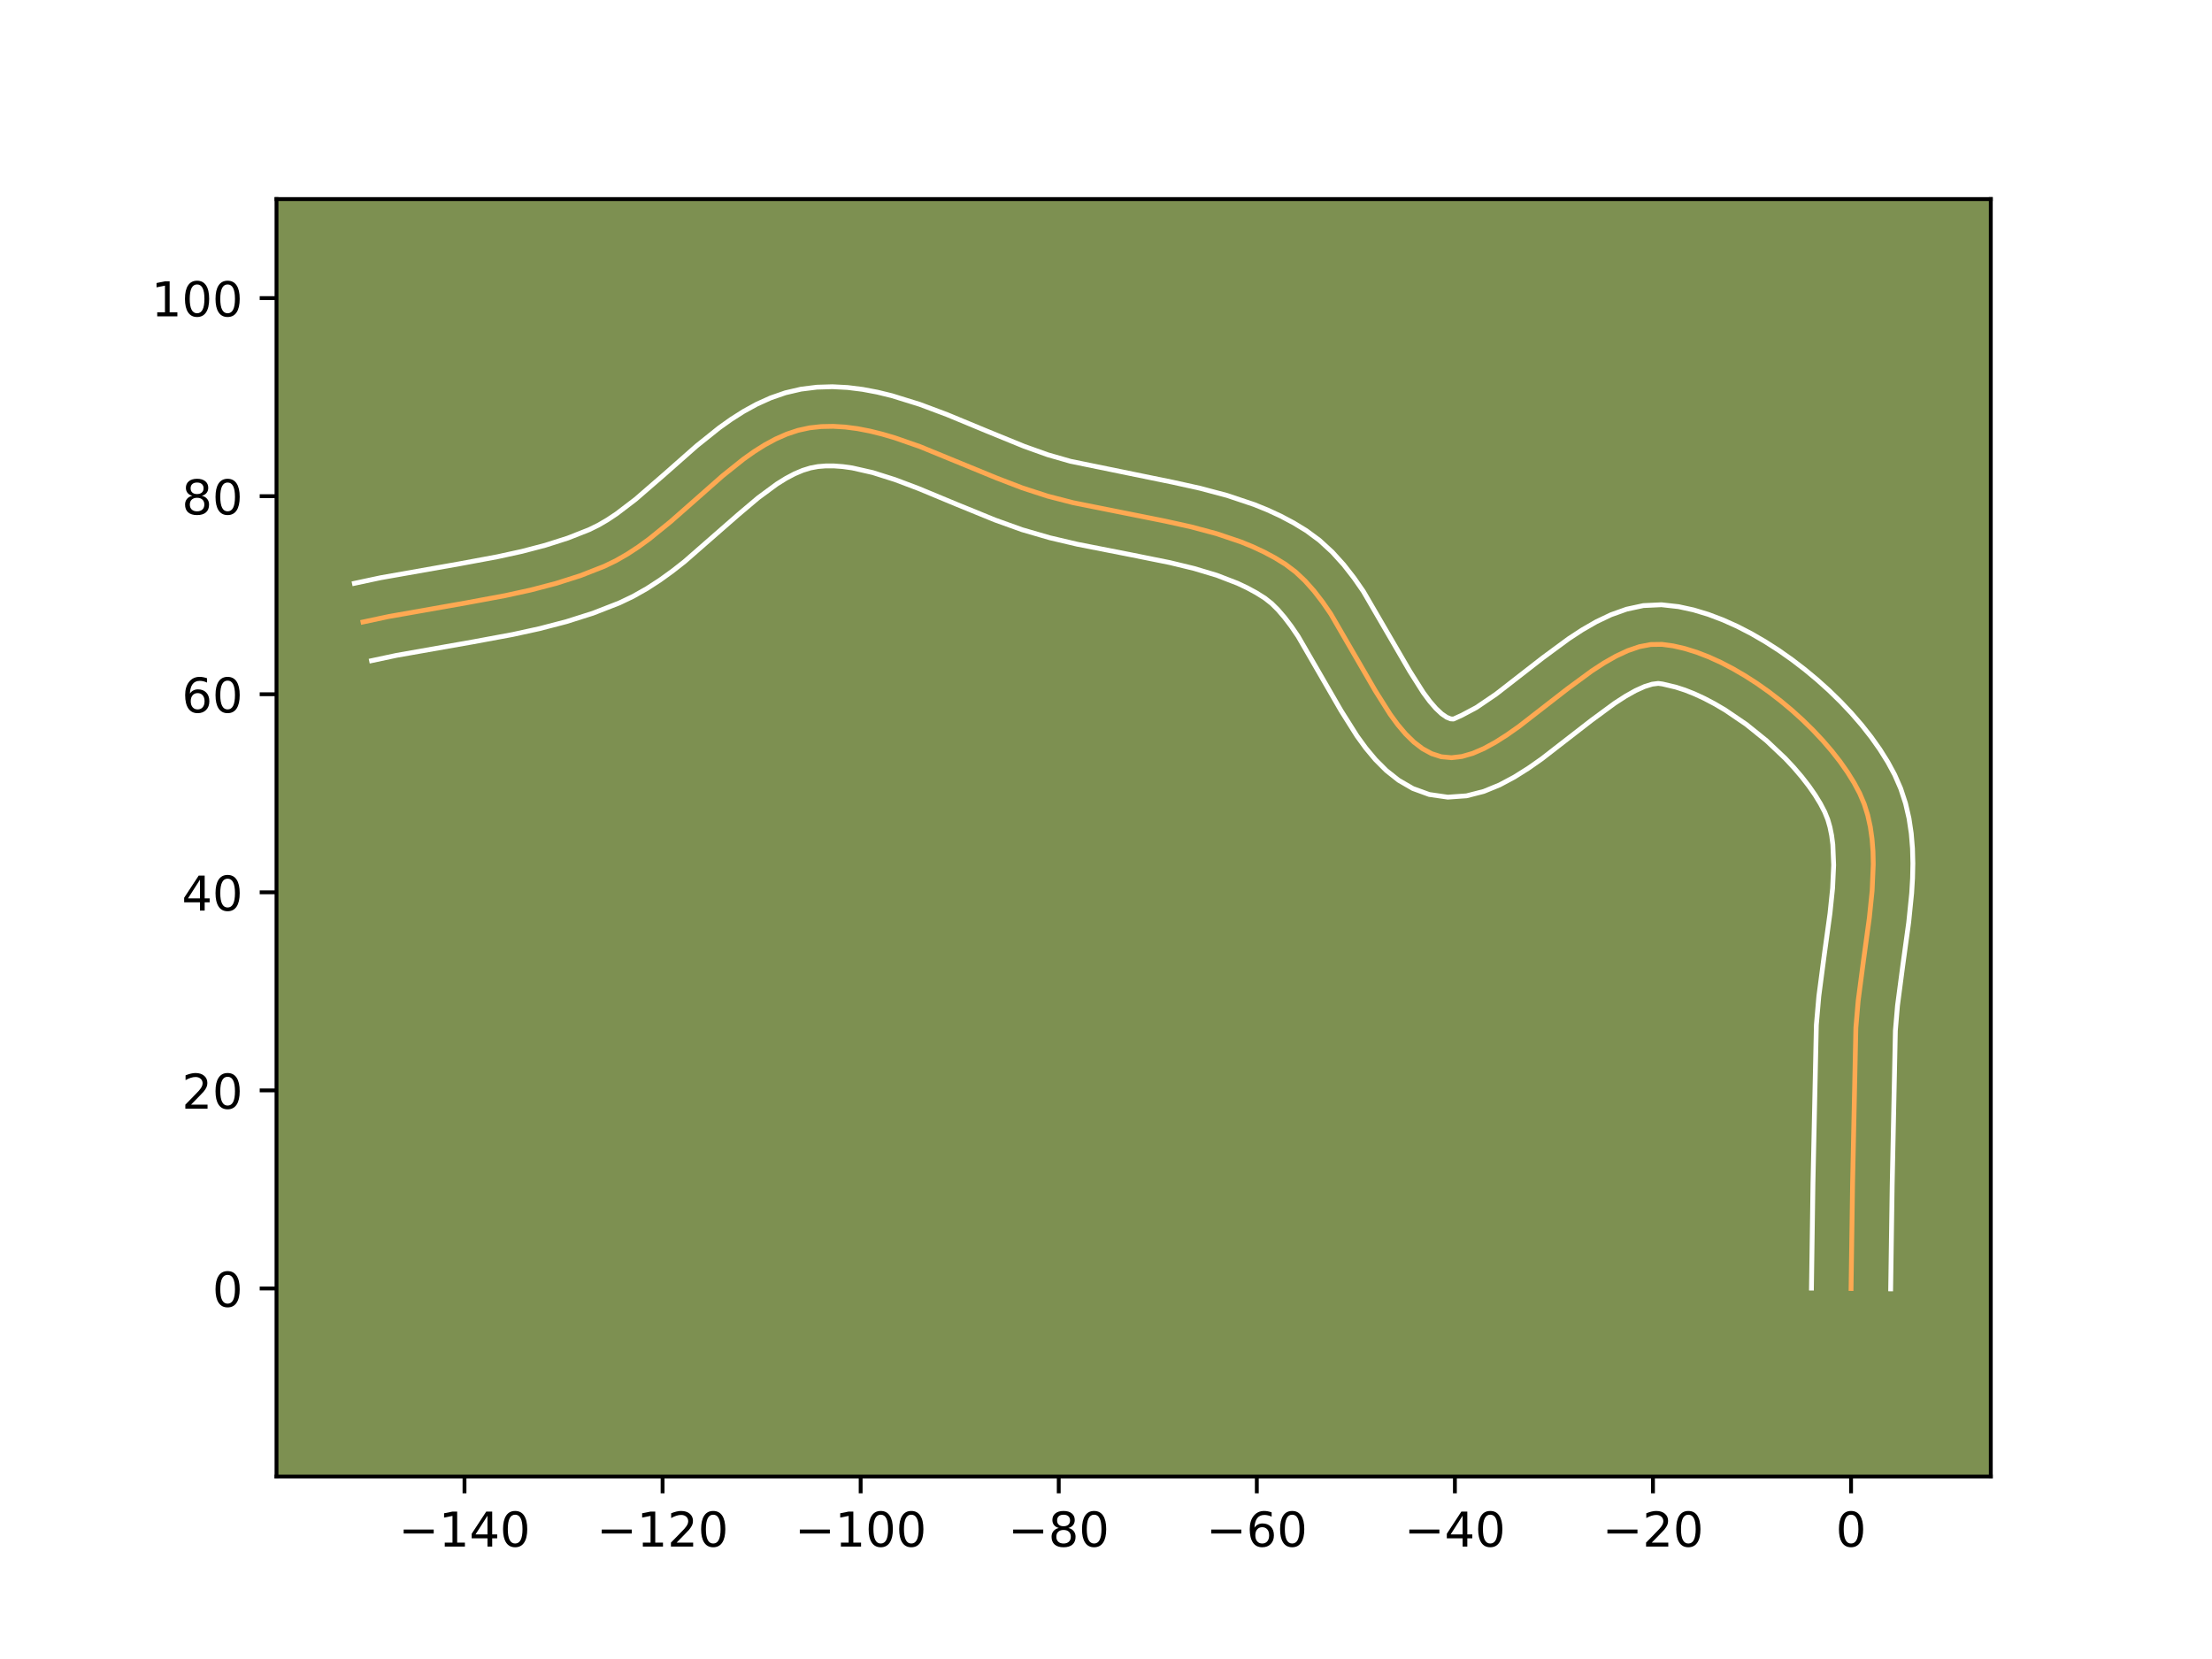 <?xml version="1.0" encoding="utf-8" standalone="no"?>
<!DOCTYPE svg PUBLIC "-//W3C//DTD SVG 1.1//EN"
  "http://www.w3.org/Graphics/SVG/1.1/DTD/svg11.dtd">
<!-- Created with matplotlib (https://matplotlib.org/) -->
<svg height="345.6pt" version="1.1" viewBox="0 0 460.8 345.6" width="460.8pt" xmlns="http://www.w3.org/2000/svg" xmlns:xlink="http://www.w3.org/1999/xlink">
 <defs>
  <style type="text/css">*{stroke-linecap:butt;stroke-linejoin:round;}</style>
 </defs>
 <g id="figure_1">
  <g id="patch_1">
   <path d="M 0 345.6 
L 460.8 345.6 
L 460.8 0 
L 0 0 
z
" style="fill:#ffffff;"/>
  </g>
  <g id="axes_1">
   <g id="patch_2">
    <path d="M 57.6 307.584 
L 414.72 307.584 
L 414.72 41.472 
L 57.6 41.472 
z
" style="fill:#7d9051;"/>
   </g>
   <g id="matplotlib.axis_1">
    <g id="xtick_1">
     <g id="line2d_1">
      <defs>
       <path d="M 0 0 
L 0 3.5 
" id="ma9af62fbb3" style="stroke:#000000;stroke-width:0.8;"/>
      </defs>
      <g>
       <use style="stroke:#000000;stroke-width:0.8;" x="96.764" xlink:href="#ma9af62fbb3" y="307.584"/>
      </g>
     </g>
     <g id="text_1">
      <!-- −140 -->
      <g transform="translate(83.031 322.182)scale(0.1 -0.1)">
       <defs>
        <path d="M 10.594 35.5 
L 73.188 35.5 
L 73.188 27.203 
L 10.594 27.203 
z
" id="DejaVuSans-8722"/>
        <path d="M 12.406 8.297 
L 28.516 8.297 
L 28.516 63.922 
L 10.984 60.406 
L 10.984 69.391 
L 28.422 72.906 
L 38.281 72.906 
L 38.281 8.297 
L 54.391 8.297 
L 54.391 0 
L 12.406 0 
z
" id="DejaVuSans-49"/>
        <path d="M 37.797 64.312 
L 12.891 25.391 
L 37.797 25.391 
z
M 35.203 72.906 
L 47.609 72.906 
L 47.609 25.391 
L 58.016 25.391 
L 58.016 17.188 
L 47.609 17.188 
L 47.609 0 
L 37.797 0 
L 37.797 17.188 
L 4.891 17.188 
L 4.891 26.703 
z
" id="DejaVuSans-52"/>
        <path d="M 31.781 66.406 
Q 24.172 66.406 20.328 58.906 
Q 16.5 51.422 16.5 36.375 
Q 16.5 21.391 20.328 13.891 
Q 24.172 6.391 31.781 6.391 
Q 39.453 6.391 43.281 13.891 
Q 47.125 21.391 47.125 36.375 
Q 47.125 51.422 43.281 58.906 
Q 39.453 66.406 31.781 66.406 
z
M 31.781 74.219 
Q 44.047 74.219 50.516 64.516 
Q 56.984 54.828 56.984 36.375 
Q 56.984 17.969 50.516 8.266 
Q 44.047 -1.422 31.781 -1.422 
Q 19.531 -1.422 13.062 8.266 
Q 6.594 17.969 6.594 36.375 
Q 6.594 54.828 13.062 64.516 
Q 19.531 74.219 31.781 74.219 
z
" id="DejaVuSans-48"/>
       </defs>
       <use xlink:href="#DejaVuSans-8722"/>
       <use x="83.789" xlink:href="#DejaVuSans-49"/>
       <use x="147.412" xlink:href="#DejaVuSans-52"/>
       <use x="211.035" xlink:href="#DejaVuSans-48"/>
      </g>
     </g>
    </g>
    <g id="xtick_2">
     <g id="line2d_2">
      <g>
       <use style="stroke:#000000;stroke-width:0.8;" x="138.028" xlink:href="#ma9af62fbb3" y="307.584"/>
      </g>
     </g>
     <g id="text_2">
      <!-- −120 -->
      <g transform="translate(124.294 322.182)scale(0.1 -0.1)">
       <defs>
        <path d="M 19.188 8.297 
L 53.609 8.297 
L 53.609 0 
L 7.328 0 
L 7.328 8.297 
Q 12.938 14.109 22.625 23.891 
Q 32.328 33.688 34.812 36.531 
Q 39.547 41.844 41.422 45.531 
Q 43.312 49.219 43.312 52.781 
Q 43.312 58.594 39.234 62.25 
Q 35.156 65.922 28.609 65.922 
Q 23.969 65.922 18.812 64.312 
Q 13.672 62.703 7.812 59.422 
L 7.812 69.391 
Q 13.766 71.781 18.938 73 
Q 24.125 74.219 28.422 74.219 
Q 39.75 74.219 46.484 68.547 
Q 53.219 62.891 53.219 53.422 
Q 53.219 48.922 51.531 44.891 
Q 49.859 40.875 45.406 35.406 
Q 44.188 33.984 37.641 27.219 
Q 31.109 20.453 19.188 8.297 
z
" id="DejaVuSans-50"/>
       </defs>
       <use xlink:href="#DejaVuSans-8722"/>
       <use x="83.789" xlink:href="#DejaVuSans-49"/>
       <use x="147.412" xlink:href="#DejaVuSans-50"/>
       <use x="211.035" xlink:href="#DejaVuSans-48"/>
      </g>
     </g>
    </g>
    <g id="xtick_3">
     <g id="line2d_3">
      <g>
       <use style="stroke:#000000;stroke-width:0.8;" x="179.291" xlink:href="#ma9af62fbb3" y="307.584"/>
      </g>
     </g>
     <g id="text_3">
      <!-- −100 -->
      <g transform="translate(165.558 322.182)scale(0.1 -0.1)">
       <use xlink:href="#DejaVuSans-8722"/>
       <use x="83.789" xlink:href="#DejaVuSans-49"/>
       <use x="147.412" xlink:href="#DejaVuSans-48"/>
       <use x="211.035" xlink:href="#DejaVuSans-48"/>
      </g>
     </g>
    </g>
    <g id="xtick_4">
     <g id="line2d_4">
      <g>
       <use style="stroke:#000000;stroke-width:0.8;" x="220.555" xlink:href="#ma9af62fbb3" y="307.584"/>
      </g>
     </g>
     <g id="text_4">
      <!-- −80 -->
      <g transform="translate(210.003 322.182)scale(0.1 -0.1)">
       <defs>
        <path d="M 31.781 34.625 
Q 24.75 34.625 20.719 30.859 
Q 16.703 27.094 16.703 20.516 
Q 16.703 13.922 20.719 10.156 
Q 24.75 6.391 31.781 6.391 
Q 38.812 6.391 42.859 10.172 
Q 46.922 13.969 46.922 20.516 
Q 46.922 27.094 42.891 30.859 
Q 38.875 34.625 31.781 34.625 
z
M 21.922 38.812 
Q 15.578 40.375 12.031 44.719 
Q 8.5 49.078 8.5 55.328 
Q 8.5 64.062 14.719 69.141 
Q 20.953 74.219 31.781 74.219 
Q 42.672 74.219 48.875 69.141 
Q 55.078 64.062 55.078 55.328 
Q 55.078 49.078 51.531 44.719 
Q 48 40.375 41.703 38.812 
Q 48.828 37.156 52.797 32.312 
Q 56.781 27.484 56.781 20.516 
Q 56.781 9.906 50.312 4.234 
Q 43.844 -1.422 31.781 -1.422 
Q 19.734 -1.422 13.25 4.234 
Q 6.781 9.906 6.781 20.516 
Q 6.781 27.484 10.781 32.312 
Q 14.797 37.156 21.922 38.812 
z
M 18.312 54.391 
Q 18.312 48.734 21.844 45.562 
Q 25.391 42.391 31.781 42.391 
Q 38.141 42.391 41.719 45.562 
Q 45.312 48.734 45.312 54.391 
Q 45.312 60.062 41.719 63.234 
Q 38.141 66.406 31.781 66.406 
Q 25.391 66.406 21.844 63.234 
Q 18.312 60.062 18.312 54.391 
z
" id="DejaVuSans-56"/>
       </defs>
       <use xlink:href="#DejaVuSans-8722"/>
       <use x="83.789" xlink:href="#DejaVuSans-56"/>
       <use x="147.412" xlink:href="#DejaVuSans-48"/>
      </g>
     </g>
    </g>
    <g id="xtick_5">
     <g id="line2d_5">
      <g>
       <use style="stroke:#000000;stroke-width:0.8;" x="261.818" xlink:href="#ma9af62fbb3" y="307.584"/>
      </g>
     </g>
     <g id="text_5">
      <!-- −60 -->
      <g transform="translate(251.266 322.182)scale(0.1 -0.1)">
       <defs>
        <path d="M 33.016 40.375 
Q 26.375 40.375 22.484 35.828 
Q 18.609 31.297 18.609 23.391 
Q 18.609 15.531 22.484 10.953 
Q 26.375 6.391 33.016 6.391 
Q 39.656 6.391 43.531 10.953 
Q 47.406 15.531 47.406 23.391 
Q 47.406 31.297 43.531 35.828 
Q 39.656 40.375 33.016 40.375 
z
M 52.594 71.297 
L 52.594 62.312 
Q 48.875 64.062 45.094 64.984 
Q 41.312 65.922 37.594 65.922 
Q 27.828 65.922 22.672 59.328 
Q 17.531 52.734 16.797 39.406 
Q 19.672 43.656 24.016 45.922 
Q 28.375 48.188 33.594 48.188 
Q 44.578 48.188 50.953 41.516 
Q 57.328 34.859 57.328 23.391 
Q 57.328 12.156 50.688 5.359 
Q 44.047 -1.422 33.016 -1.422 
Q 20.359 -1.422 13.672 8.266 
Q 6.984 17.969 6.984 36.375 
Q 6.984 53.656 15.188 63.938 
Q 23.391 74.219 37.203 74.219 
Q 40.922 74.219 44.703 73.484 
Q 48.484 72.75 52.594 71.297 
z
" id="DejaVuSans-54"/>
       </defs>
       <use xlink:href="#DejaVuSans-8722"/>
       <use x="83.789" xlink:href="#DejaVuSans-54"/>
       <use x="147.412" xlink:href="#DejaVuSans-48"/>
      </g>
     </g>
    </g>
    <g id="xtick_6">
     <g id="line2d_6">
      <g>
       <use style="stroke:#000000;stroke-width:0.8;" x="303.082" xlink:href="#ma9af62fbb3" y="307.584"/>
      </g>
     </g>
     <g id="text_6">
      <!-- −40 -->
      <g transform="translate(292.53 322.182)scale(0.1 -0.1)">
       <use xlink:href="#DejaVuSans-8722"/>
       <use x="83.789" xlink:href="#DejaVuSans-52"/>
       <use x="147.412" xlink:href="#DejaVuSans-48"/>
      </g>
     </g>
    </g>
    <g id="xtick_7">
     <g id="line2d_7">
      <g>
       <use style="stroke:#000000;stroke-width:0.8;" x="344.345" xlink:href="#ma9af62fbb3" y="307.584"/>
      </g>
     </g>
     <g id="text_7">
      <!-- −20 -->
      <g transform="translate(333.793 322.182)scale(0.1 -0.1)">
       <use xlink:href="#DejaVuSans-8722"/>
       <use x="83.789" xlink:href="#DejaVuSans-50"/>
       <use x="147.412" xlink:href="#DejaVuSans-48"/>
      </g>
     </g>
    </g>
    <g id="xtick_8">
     <g id="line2d_8">
      <g>
       <use style="stroke:#000000;stroke-width:0.8;" x="385.609" xlink:href="#ma9af62fbb3" y="307.584"/>
      </g>
     </g>
     <g id="text_8">
      <!-- 0 -->
      <g transform="translate(382.428 322.182)scale(0.1 -0.1)">
       <use xlink:href="#DejaVuSans-48"/>
      </g>
     </g>
    </g>
   </g>
   <g id="matplotlib.axis_2">
    <g id="ytick_1">
     <g id="line2d_9">
      <defs>
       <path d="M 0 0 
L -3.5 0 
" id="mbccd2bc916" style="stroke:#000000;stroke-width:0.8;"/>
      </defs>
      <g>
       <use style="stroke:#000000;stroke-width:0.8;" x="57.6" xlink:href="#mbccd2bc916" y="268.416"/>
      </g>
     </g>
     <g id="text_9">
      <!-- 0 -->
      <g transform="translate(44.237 272.215)scale(0.1 -0.1)">
       <use xlink:href="#DejaVuSans-48"/>
      </g>
     </g>
    </g>
    <g id="ytick_2">
     <g id="line2d_10">
      <g>
       <use style="stroke:#000000;stroke-width:0.8;" x="57.6" xlink:href="#mbccd2bc916" y="227.153"/>
      </g>
     </g>
     <g id="text_10">
      <!-- 20 -->
      <g transform="translate(37.875 230.952)scale(0.1 -0.1)">
       <use xlink:href="#DejaVuSans-50"/>
       <use x="63.623" xlink:href="#DejaVuSans-48"/>
      </g>
     </g>
    </g>
    <g id="ytick_3">
     <g id="line2d_11">
      <g>
       <use style="stroke:#000000;stroke-width:0.8;" x="57.6" xlink:href="#mbccd2bc916" y="185.889"/>
      </g>
     </g>
     <g id="text_11">
      <!-- 40 -->
      <g transform="translate(37.875 189.688)scale(0.1 -0.1)">
       <use xlink:href="#DejaVuSans-52"/>
       <use x="63.623" xlink:href="#DejaVuSans-48"/>
      </g>
     </g>
    </g>
    <g id="ytick_4">
     <g id="line2d_12">
      <g>
       <use style="stroke:#000000;stroke-width:0.8;" x="57.6" xlink:href="#mbccd2bc916" y="144.626"/>
      </g>
     </g>
     <g id="text_12">
      <!-- 60 -->
      <g transform="translate(37.875 148.425)scale(0.1 -0.1)">
       <use xlink:href="#DejaVuSans-54"/>
       <use x="63.623" xlink:href="#DejaVuSans-48"/>
      </g>
     </g>
    </g>
    <g id="ytick_5">
     <g id="line2d_13">
      <g>
       <use style="stroke:#000000;stroke-width:0.8;" x="57.6" xlink:href="#mbccd2bc916" y="103.362"/>
      </g>
     </g>
     <g id="text_13">
      <!-- 80 -->
      <g transform="translate(37.875 107.161)scale(0.1 -0.1)">
       <use xlink:href="#DejaVuSans-56"/>
       <use x="63.623" xlink:href="#DejaVuSans-48"/>
      </g>
     </g>
    </g>
    <g id="ytick_6">
     <g id="line2d_14">
      <g>
       <use style="stroke:#000000;stroke-width:0.8;" x="57.6" xlink:href="#mbccd2bc916" y="62.099"/>
      </g>
     </g>
     <g id="text_14">
      <!-- 100 -->
      <g transform="translate(31.512 65.898)scale(0.1 -0.1)">
       <use xlink:href="#DejaVuSans-49"/>
       <use x="63.623" xlink:href="#DejaVuSans-48"/>
       <use x="127.246" xlink:href="#DejaVuSans-48"/>
      </g>
     </g>
    </g>
   </g>
   <g id="line2d_15">
    <path clip-path="url(#p4834385930)" d="M 385.609 268.416 
L 385.924 246.701 
L 386.612 214.103 
L 387.093 208.486 
L 388.229 199.858 
L 389.421 191.204 
L 390.001 185.539 
L 390.236 180.041 
L 390.18 177.378 
L 389.981 174.783 
L 389.624 172.267 
L 389.088 169.837 
L 388.356 167.503 
L 387.409 165.273 
L 386.242 163.083 
L 384.87 160.871 
L 383.312 158.651 
L 381.582 156.438 
L 379.698 154.248 
L 377.675 152.095 
L 375.53 149.994 
L 373.28 147.96 
L 370.94 146.007 
L 368.527 144.151 
L 366.057 142.405 
L 363.547 140.787 
L 361.013 139.309 
L 358.471 137.986 
L 355.937 136.835 
L 353.429 135.869 
L 350.962 135.103 
L 348.552 134.552 
L 346.216 134.232 
L 343.892 134.261 
L 341.512 134.717 
L 339.085 135.547 
L 336.617 136.7 
L 334.118 138.124 
L 331.595 139.768 
L 326.509 143.508 
L 316.403 151.353 
L 313.936 153.09 
L 311.51 154.633 
L 309.132 155.932 
L 306.809 156.935 
L 304.551 157.589 
L 302.365 157.844 
L 300.259 157.648 
L 298.254 157.005 
L 296.358 155.976 
L 294.557 154.603 
L 292.839 152.923 
L 291.189 150.976 
L 289.594 148.801 
L 286.517 143.924 
L 277.219 127.885 
L 275.519 125.416 
L 273.741 123.111 
L 271.87 121.008 
L 269.894 119.146 
L 267.799 117.564 
L 265.593 116.204 
L 263.301 114.977 
L 260.929 113.871 
L 258.484 112.874 
L 253.407 111.162 
L 248.13 109.752 
L 242.714 108.554 
L 223.521 104.715 
L 218.217 103.346 
L 212.964 101.636 
L 207.66 99.6 
L 191.674 93.039 
L 186.402 91.203 
L 183.789 90.436 
L 181.197 89.794 
L 178.627 89.297 
L 176.083 88.963 
L 173.568 88.812 
L 171.085 88.861 
L 168.636 89.129 
L 166.234 89.653 
L 163.885 90.437 
L 161.581 91.454 
L 159.317 92.678 
L 157.087 94.083 
L 154.884 95.643 
L 150.535 99.12 
L 144.058 104.834 
L 139.7 108.669 
L 135.25 112.278 
L 132.975 113.931 
L 130.658 115.449 
L 128.293 116.805 
L 125.875 117.972 
L 120.9 119.92 
L 115.786 121.546 
L 110.558 122.911 
L 105.243 124.074 
L 97.163 125.574 
L 80.945 128.439 
L 75.617 129.575 
L 75.617 129.575 
" style="fill:none;stroke:#fea952;stroke-linecap:square;"/>
   </g>
   <g id="line2d_16">
    <path clip-path="url(#p4834385930)" d="M 377.357 268.337 
L 377.673 246.544 
L 378.38 213.511 
L 378.899 207.506 
L 380.061 198.685 
L 381.221 190.273 
L 381.763 185.034 
L 381.986 180.218 
L 381.811 175.944 
L 381.565 174.043 
L 381.214 172.306 
L 380.76 170.728 
L 380.127 169.156 
L 379.227 167.431 
L 378.116 165.613 
L 376.81 163.734 
L 375.326 161.821 
L 373.683 159.899 
L 371.9 157.99 
L 367.992 154.296 
L 363.764 150.89 
L 359.389 147.915 
L 357.205 146.63 
L 355.056 145.499 
L 352.971 144.536 
L 350.983 143.751 
L 349.123 143.148 
L 346.321 142.484 
L 345.444 142.367 
L 344.182 142.526 
L 342.578 143.024 
L 340.703 143.87 
L 338.623 145.039 
L 336.389 146.485 
L 331.595 150.007 
L 321.154 158.101 
L 318.366 160.053 
L 315.465 161.876 
L 312.403 163.509 
L 309.107 164.861 
L 305.508 165.786 
L 301.601 166.062 
L 297.735 165.506 
L 294.319 164.259 
L 291.353 162.538 
L 288.789 160.505 
L 286.543 158.259 
L 284.534 155.856 
L 282.697 153.332 
L 279.363 148.038 
L 270.423 132.566 
L 268.986 130.458 
L 267.574 128.596 
L 266.21 127.014 
L 264.92 125.732 
L 263.468 124.589 
L 261.699 123.48 
L 259.812 122.456 
L 257.812 121.512 
L 253.484 119.842 
L 248.766 118.426 
L 243.72 117.204 
L 235.684 115.585 
L 224.424 113.373 
L 218.688 112.025 
L 212.917 110.347 
L 207.285 108.325 
L 199.122 104.993 
L 191.341 101.762 
L 186.428 99.909 
L 181.807 98.447 
L 177.553 97.48 
L 175.585 97.201 
L 173.731 97.063 
L 171.985 97.064 
L 170.394 97.193 
L 168.845 97.482 
L 167.218 97.986 
L 165.507 98.713 
L 163.717 99.66 
L 161.856 100.819 
L 157.956 103.694 
L 153.853 107.158 
L 142.593 117 
L 140.102 118.953 
L 137.497 120.834 
L 134.763 122.608 
L 131.881 124.237 
L 129.021 125.601 
L 123.517 127.747 
L 117.962 129.506 
L 112.391 130.957 
L 106.829 132.173 
L 98.559 133.708 
L 82.602 136.524 
L 77.402 137.632 
L 77.402 137.632 
" style="fill:none;stroke:#ffffff;stroke-linecap:square;"/>
   </g>
   <g id="line2d_17">
    <path clip-path="url(#p4834385930)" d="M 393.861 268.496 
L 394.176 246.859 
L 394.843 214.696 
L 395.287 209.467 
L 396.398 201.032 
L 397.621 192.135 
L 398.238 186.044 
L 398.421 182.964 
L 398.487 179.865 
L 398.408 176.75 
L 398.152 173.622 
L 397.683 170.49 
L 396.963 167.367 
L 395.952 164.277 
L 394.692 161.391 
L 393.256 158.735 
L 391.624 156.128 
L 389.813 153.568 
L 387.838 151.056 
L 385.712 148.598 
L 383.45 146.2 
L 381.064 143.872 
L 378.567 141.624 
L 375.972 139.466 
L 373.289 137.411 
L 370.53 135.47 
L 367.705 133.658 
L 364.821 131.987 
L 361.886 130.473 
L 358.903 129.134 
L 355.875 127.987 
L 352.8 127.058 
L 349.674 126.376 
L 346.111 125.98 
L 342.34 126.156 
L 338.843 126.908 
L 335.591 128.07 
L 332.532 129.529 
L 329.613 131.209 
L 326.801 133.05 
L 321.423 137.008 
L 311.652 144.605 
L 307.555 147.39 
L 304.512 149.008 
L 302.782 149.791 
L 302.188 149.75 
L 301.363 149.415 
L 300.326 148.701 
L 299.135 147.588 
L 297.845 146.097 
L 296.492 144.27 
L 293.672 139.81 
L 284.016 123.203 
L 282.053 120.375 
L 279.907 117.626 
L 277.53 115.002 
L 274.867 112.56 
L 272.129 110.538 
L 269.488 108.929 
L 266.789 107.498 
L 264.045 106.229 
L 261.267 105.104 
L 255.644 103.218 
L 249.981 101.71 
L 244.333 100.461 
L 223.011 96.096 
L 218.281 94.737 
L 213.349 92.974 
L 205.533 89.783 
L 197.316 86.377 
L 191.634 84.245 
L 185.772 82.425 
L 182.764 81.692 
L 179.701 81.115 
L 176.58 80.726 
L 173.405 80.56 
L 170.184 80.657 
L 166.878 81.066 
L 163.623 81.824 
L 160.551 82.887 
L 157.655 84.195 
L 154.918 85.696 
L 152.319 87.348 
L 149.835 89.115 
L 145.14 92.874 
L 138.572 98.67 
L 132.385 104.03 
L 128.452 107.028 
L 126.553 108.29 
L 124.706 109.372 
L 122.728 110.343 
L 118.284 112.093 
L 113.61 113.585 
L 108.726 114.864 
L 103.657 115.975 
L 95.767 117.441 
L 79.287 120.354 
L 73.833 121.518 
L 73.833 121.518 
" style="fill:none;stroke:#ffffff;stroke-linecap:square;"/>
   </g>
   <g id="patch_3">
    <path d="M 57.6 307.584 
L 57.6 41.472 
" style="fill:none;stroke:#000000;stroke-linecap:square;stroke-linejoin:miter;stroke-width:0.8;"/>
   </g>
   <g id="patch_4">
    <path d="M 414.72 307.584 
L 414.72 41.472 
" style="fill:none;stroke:#000000;stroke-linecap:square;stroke-linejoin:miter;stroke-width:0.8;"/>
   </g>
   <g id="patch_5">
    <path d="M 57.6 307.584 
L 414.72 307.584 
" style="fill:none;stroke:#000000;stroke-linecap:square;stroke-linejoin:miter;stroke-width:0.8;"/>
   </g>
   <g id="patch_6">
    <path d="M 57.6 41.472 
L 414.72 41.472 
" style="fill:none;stroke:#000000;stroke-linecap:square;stroke-linejoin:miter;stroke-width:0.8;"/>
   </g>
  </g>
 </g>
 <defs>
  <clipPath id="p4834385930">
   <rect height="266.112" width="357.12" x="57.6" y="41.472"/>
  </clipPath>
 </defs>
</svg>
